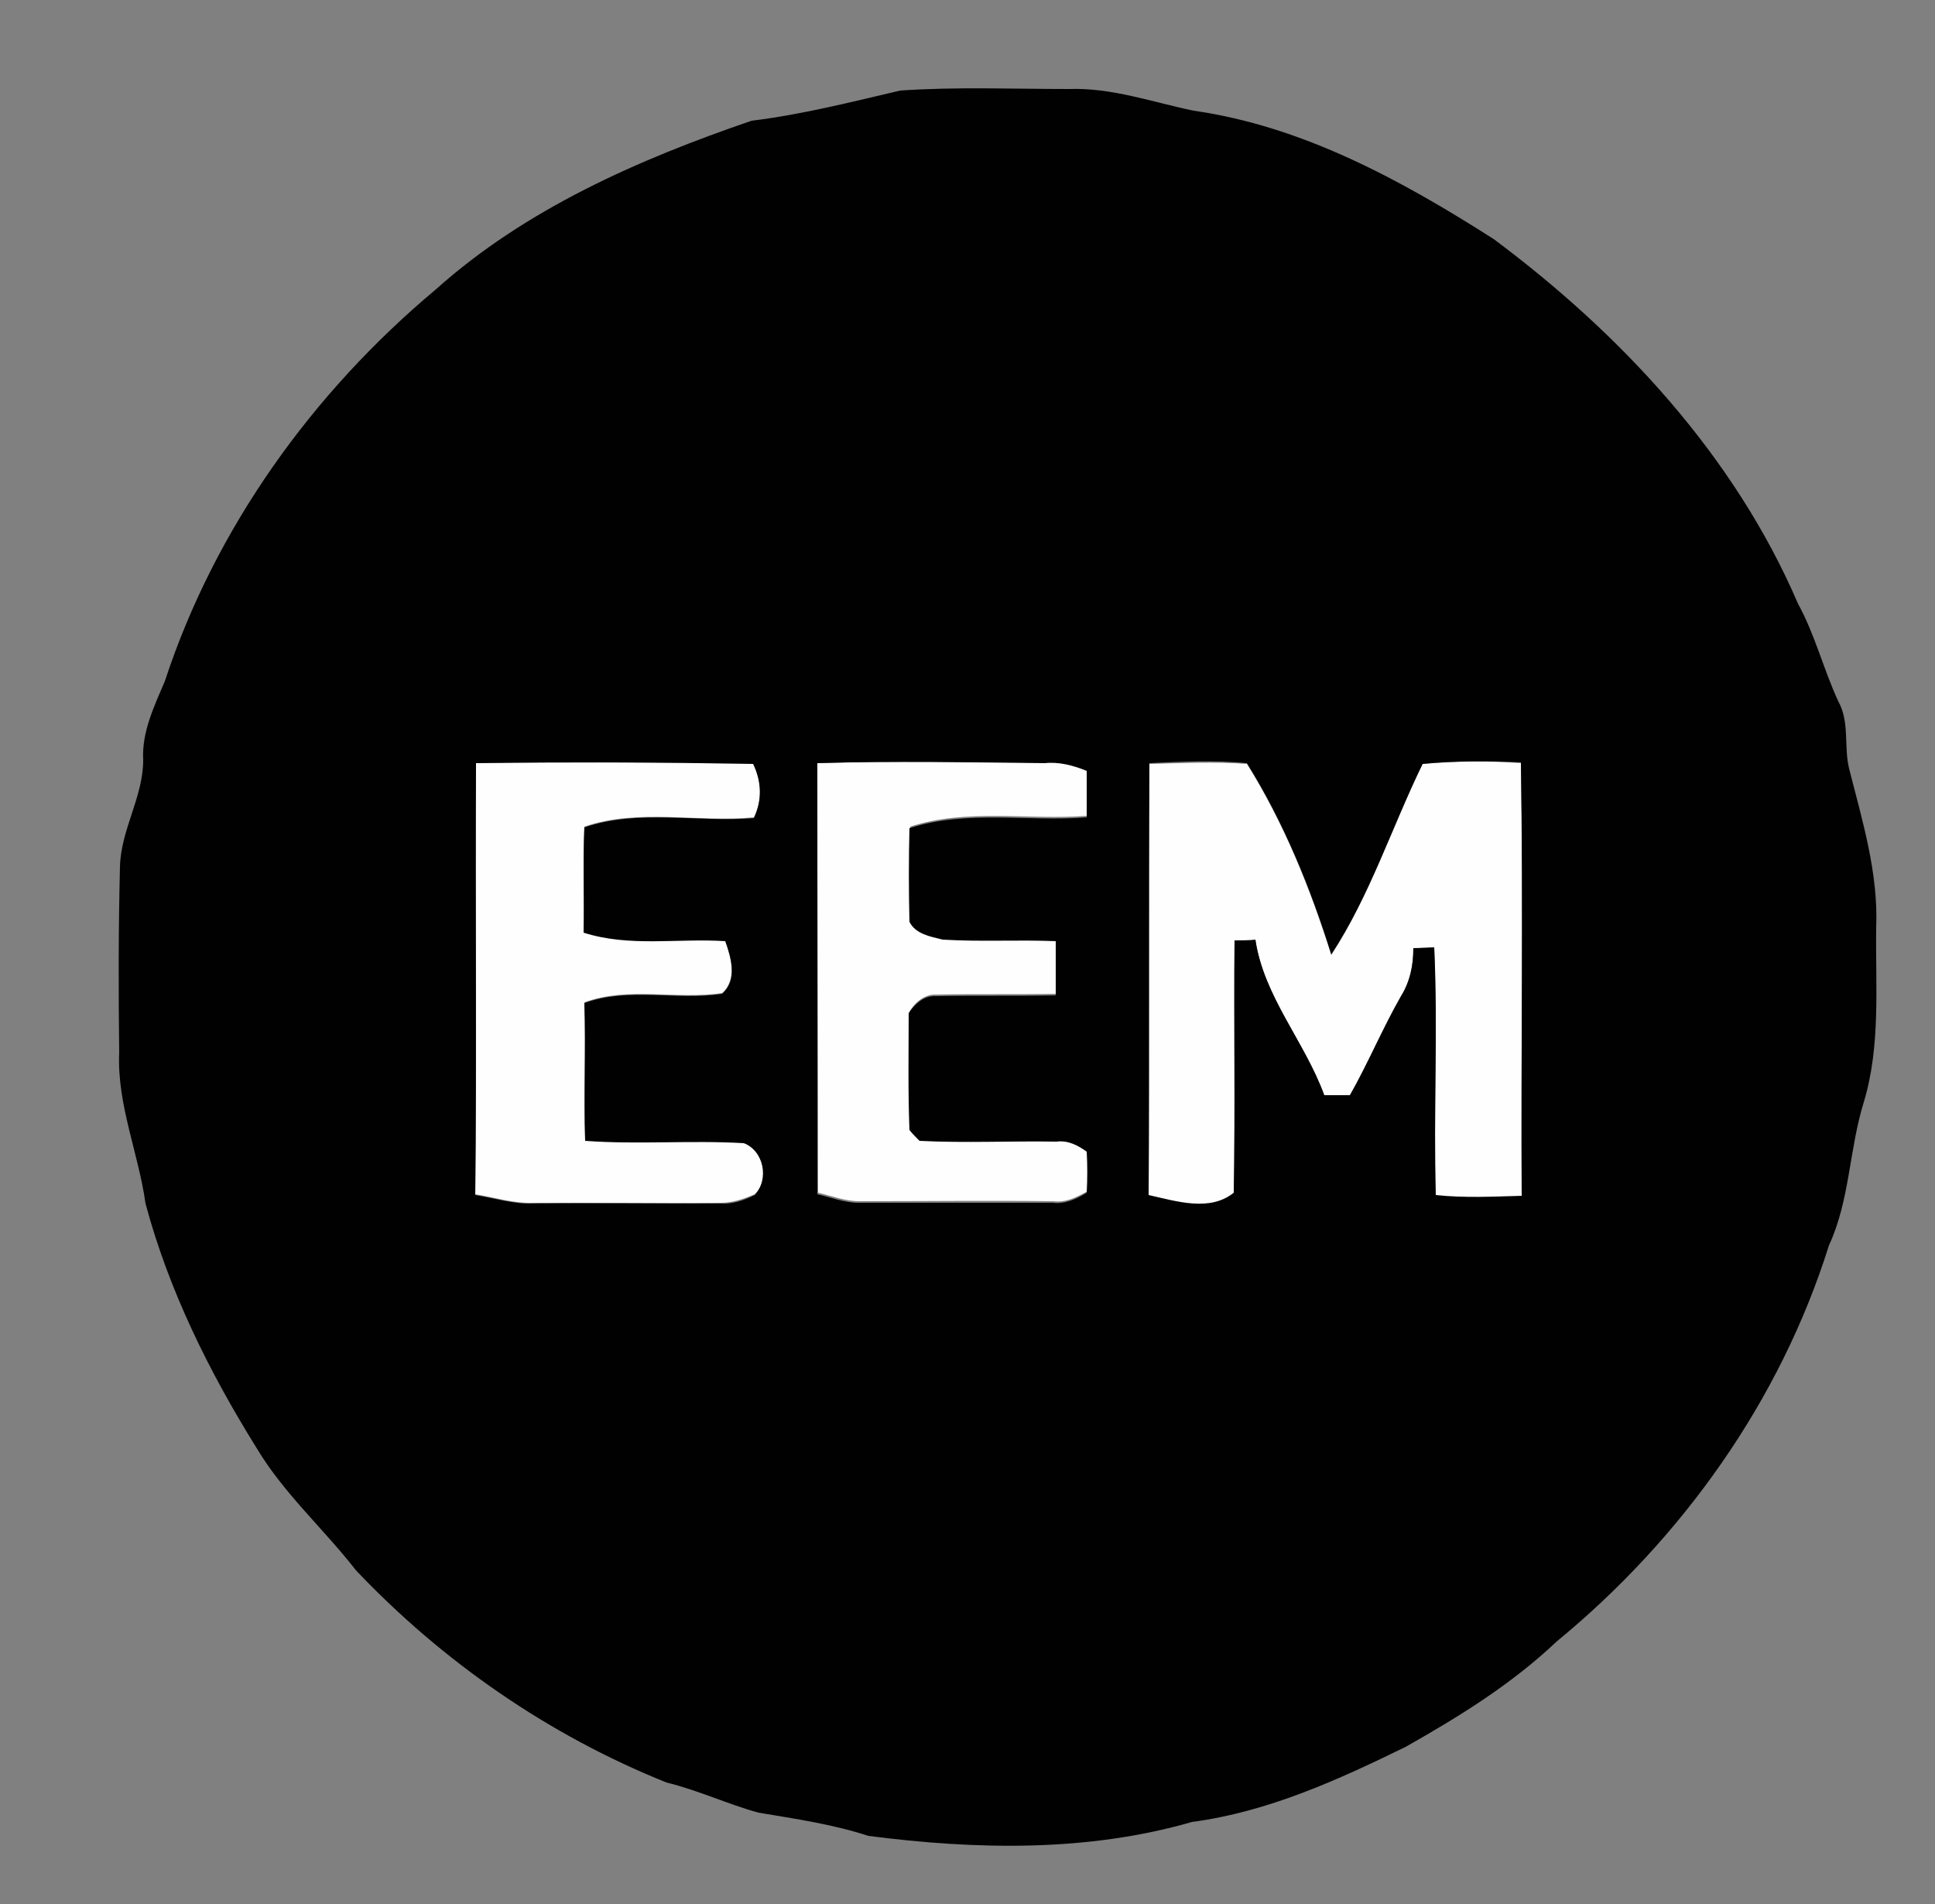 <?xml version="1.0" encoding="utf-8"?>
<!-- Generator: Adobe Illustrator 26.0.3, SVG Export Plug-In . SVG Version: 6.00 Build 0)  -->
<svg version="1.1" id="Layer_1" xmlns="http://www.w3.org/2000/svg" xmlns:xlink="http://www.w3.org/1999/xlink" x="0px" y="0px"
	 viewBox="0 0 250 246" style="enable-background:new 0 0 250 246;" xml:space="preserve">
<rect x="0" y="0" width="250" height="246" fill="#808080" stroke="none"/>
<style type="text/css">
	.st0{fill:#FEFEFE;}
	.st1{fill:#020102;}
</style>
<g id="_x23_fefefeff">
	<path class="st0" d="M61.5,98.6c11.9-0.1,23.9-0.1,35.8,0c1.1,2.3,1.2,4.7,0.1,7c-7.3,0.7-14.9-1.2-21.9,1.2
		c-0.2,4.5,0,9.1-0.1,13.6c5.9,1.9,12.2,0.7,18.3,1.1c0.7,2.2,1.6,5-0.4,6.8c-5.9,0.9-12.1-0.9-17.8,1.2c0.2,5.9-0.1,11.9,0.1,17.8
		c6.8,0.5,13.7-0.1,20.5,0.3c2.7,1,3.4,4.8,1.4,6.7c-1.4,0.6-2.8,1.1-4.4,1.1c-8.1,0.1-16.1,0-24.2,0c-2.6,0.1-5-0.7-7.5-1.1
		C61.6,135.7,61.4,117.2,61.5,98.6z"/>
	<path class="st0" d="M105.6,98.6c9.8-0.3,19.6-0.1,29.5-0.2c1.9-0.1,3.7,0.3,5.4,1c0,2,0,4,0,6c-7.6,0.6-15.5-1-22.9,1.4
		c-0.1,4-0.1,8.1,0,12.1c0.8,1.6,2.8,1.9,4.3,2.3c4.9,0.2,9.7-0.1,14.6,0.2c0,2.3,0,4.7,0,7c-5.1,0.1-10.3,0-15.5,0.1
		c-1.5-0.1-2.8,1-3.5,2.2c0,5-0.1,10.1,0.1,15.1c0.3,0.4,1,1.1,1.3,1.4c5.9,0.4,11.8,0.1,17.7,0.1c1.5-0.2,2.7,0.5,3.9,1.3
		c0.1,1.8,0.1,3.5,0,5.3c-1.4,0.8-2.8,1.5-4.4,1.3c-8.4-0.1-16.7,0-25.1,0c-1.8,0-3.6-0.7-5.3-1.1
		C105.7,135.7,105.6,117.2,105.6,98.6z"/>
	<path class="st0" d="M183.8,98.7c4.2-0.4,8.5-0.4,12.7-0.1c0.3,18.7,0,37.3,0.1,56c-3.7,0.1-7.4,0.2-11.1-0.1
		c-0.3-10.7,0.2-21.3-0.2-32c-0.7,0-2,0.1-2.7,0.1c0,2.2-0.5,4.3-1.6,6.2c-2.4,4.2-4.3,8.6-6.6,12.8c-1.1,0-2.2,0-3.3,0
		c-2.5-6.9-7.8-12.8-8.9-20.1c-0.7,0-2,0.1-2.7,0.1c-0.1,10.9,0.1,21.7-0.1,32.6c-3.2,2.5-7.5,1.1-11,0.3c0.1-18.6,0-37.2,0.1-55.8
		c4.2-0.1,8.4-0.3,12.6,0c4.8,7.7,8.2,16.1,10.9,24.7C177,115.7,179.8,106.9,183.8,98.7z"/>
</g>
<g id="_x23_020102ff">
	<path class="st1" d="M116.3,11.7c7.2-0.5,14.5-0.2,21.8-0.2c5.5-0.2,10.8,1.7,16.1,2.8c14.1,2,26.9,9,38.8,16.6
		c16.5,12.3,31.1,28,39.3,47.1c2.2,4,3.3,8.5,5.2,12.6c1.5,2.7,0.7,5.8,1.4,8.7c1.7,6.7,3.8,13.5,3.5,20.6
		c-0.1,7.5,0.6,15.2-1.6,22.5c-1.9,6.1-1.8,12.7-4.5,18.5c-6.3,20.1-19,37.9-35.2,51.2c-5.8,5.5-12.6,9.7-19.5,13.6
		c-8.8,4.3-17.8,8.4-27.6,9.7c-13.5,3.9-27.9,3.6-41.8,1.8c-4.6-1.5-9.4-2.2-14.2-3c-4-1.1-7.8-2.9-11.9-3.9
		c-15.2-6.1-28.9-15.6-40.1-27.4c-4.2-5.4-9.4-10-12.9-15.9c-6.1-9.8-11.3-20.3-14.3-31.5c-0.9-6.5-3.7-12.8-3.4-19.5
		c-0.1-8-0.1-16,0.1-24c0.1-4.8,3-9,3-13.8c-0.2-3.6,1.4-6.9,2.8-10.2c6.5-19.8,19.1-37.3,35-50.6c11.6-10.4,26.2-16.8,40.8-21.8
		C103.6,14.8,109.9,13.2,116.3,11.7 M61.5,98.6c-0.1,18.6,0.1,37.2-0.1,55.8c2.5,0.4,5,1.2,7.5,1.1c8.1-0.1,16.1,0,24.2,0
		c1.5,0.1,3-0.4,4.4-1.1c1.9-2,1.2-5.7-1.4-6.7c-6.8-0.4-13.7,0.2-20.5-0.3c-0.2-5.9,0.1-11.9-0.1-17.8c5.7-2.1,11.9-0.3,17.8-1.2
		c2-1.8,1.2-4.6,0.4-6.8c-6.1-0.4-12.4,0.8-18.3-1.1c0.1-4.5-0.1-9.1,0.1-13.6c7-2.4,14.7-0.6,21.9-1.2c1.1-2.3,1-4.7-0.1-7
		C85.4,98.5,73.4,98.4,61.5,98.6 M105.6,98.6c0,18.5,0,37.1,0,55.7c1.8,0.4,3.5,1.1,5.3,1.1c8.4,0,16.7,0,25.1,0
		c1.6,0.2,3.1-0.5,4.4-1.3c0.1-1.8,0.1-3.6,0-5.3c-1.1-0.8-2.4-1.5-3.9-1.3c-5.9-0.1-11.8,0.2-17.7-0.1c-0.3-0.3-1-1-1.3-1.4
		c-0.2-5-0.1-10.1-0.1-15.1c0.8-1.2,2-2.3,3.5-2.2c5.2-0.1,10.3,0,15.5-0.1c0-2.3,0-4.7,0-7c-4.9-0.2-9.7,0.1-14.6-0.2
		c-1.6-0.4-3.5-0.7-4.3-2.3c-0.1-4-0.1-8.1,0-12.1c7.4-2.4,15.3-0.8,22.9-1.4c0-2,0-4,0-6c-1.7-0.7-3.6-1.2-5.4-1
		C125.3,98.5,115.4,98.3,105.6,98.6 M183.8,98.7c-4,8.2-6.8,17-11.8,24.6c-2.7-8.6-6.1-17-10.9-24.7c-4.2-0.4-8.4-0.2-12.6,0
		c-0.1,18.6,0,37.2-0.1,55.8c3.6,0.8,7.9,2.2,11-0.3c0.2-10.9,0-21.7,0.1-32.6c0.7,0,2,0,2.7-0.1c1.1,7.4,6.4,13.2,8.9,20.1
		c1.1,0,2.2,0,3.3,0c2.4-4.2,4.2-8.6,6.6-12.8c1.2-1.9,1.6-4,1.6-6.2c0.7,0,2-0.1,2.7-0.1c0.5,10.7-0.1,21.3,0.2,32
		c3.7,0.4,7.4,0.2,11.1,0.1c-0.1-18.7,0.2-37.3-0.1-56C192.3,98.3,188,98.3,183.8,98.7z"/>
</g>
</svg>
